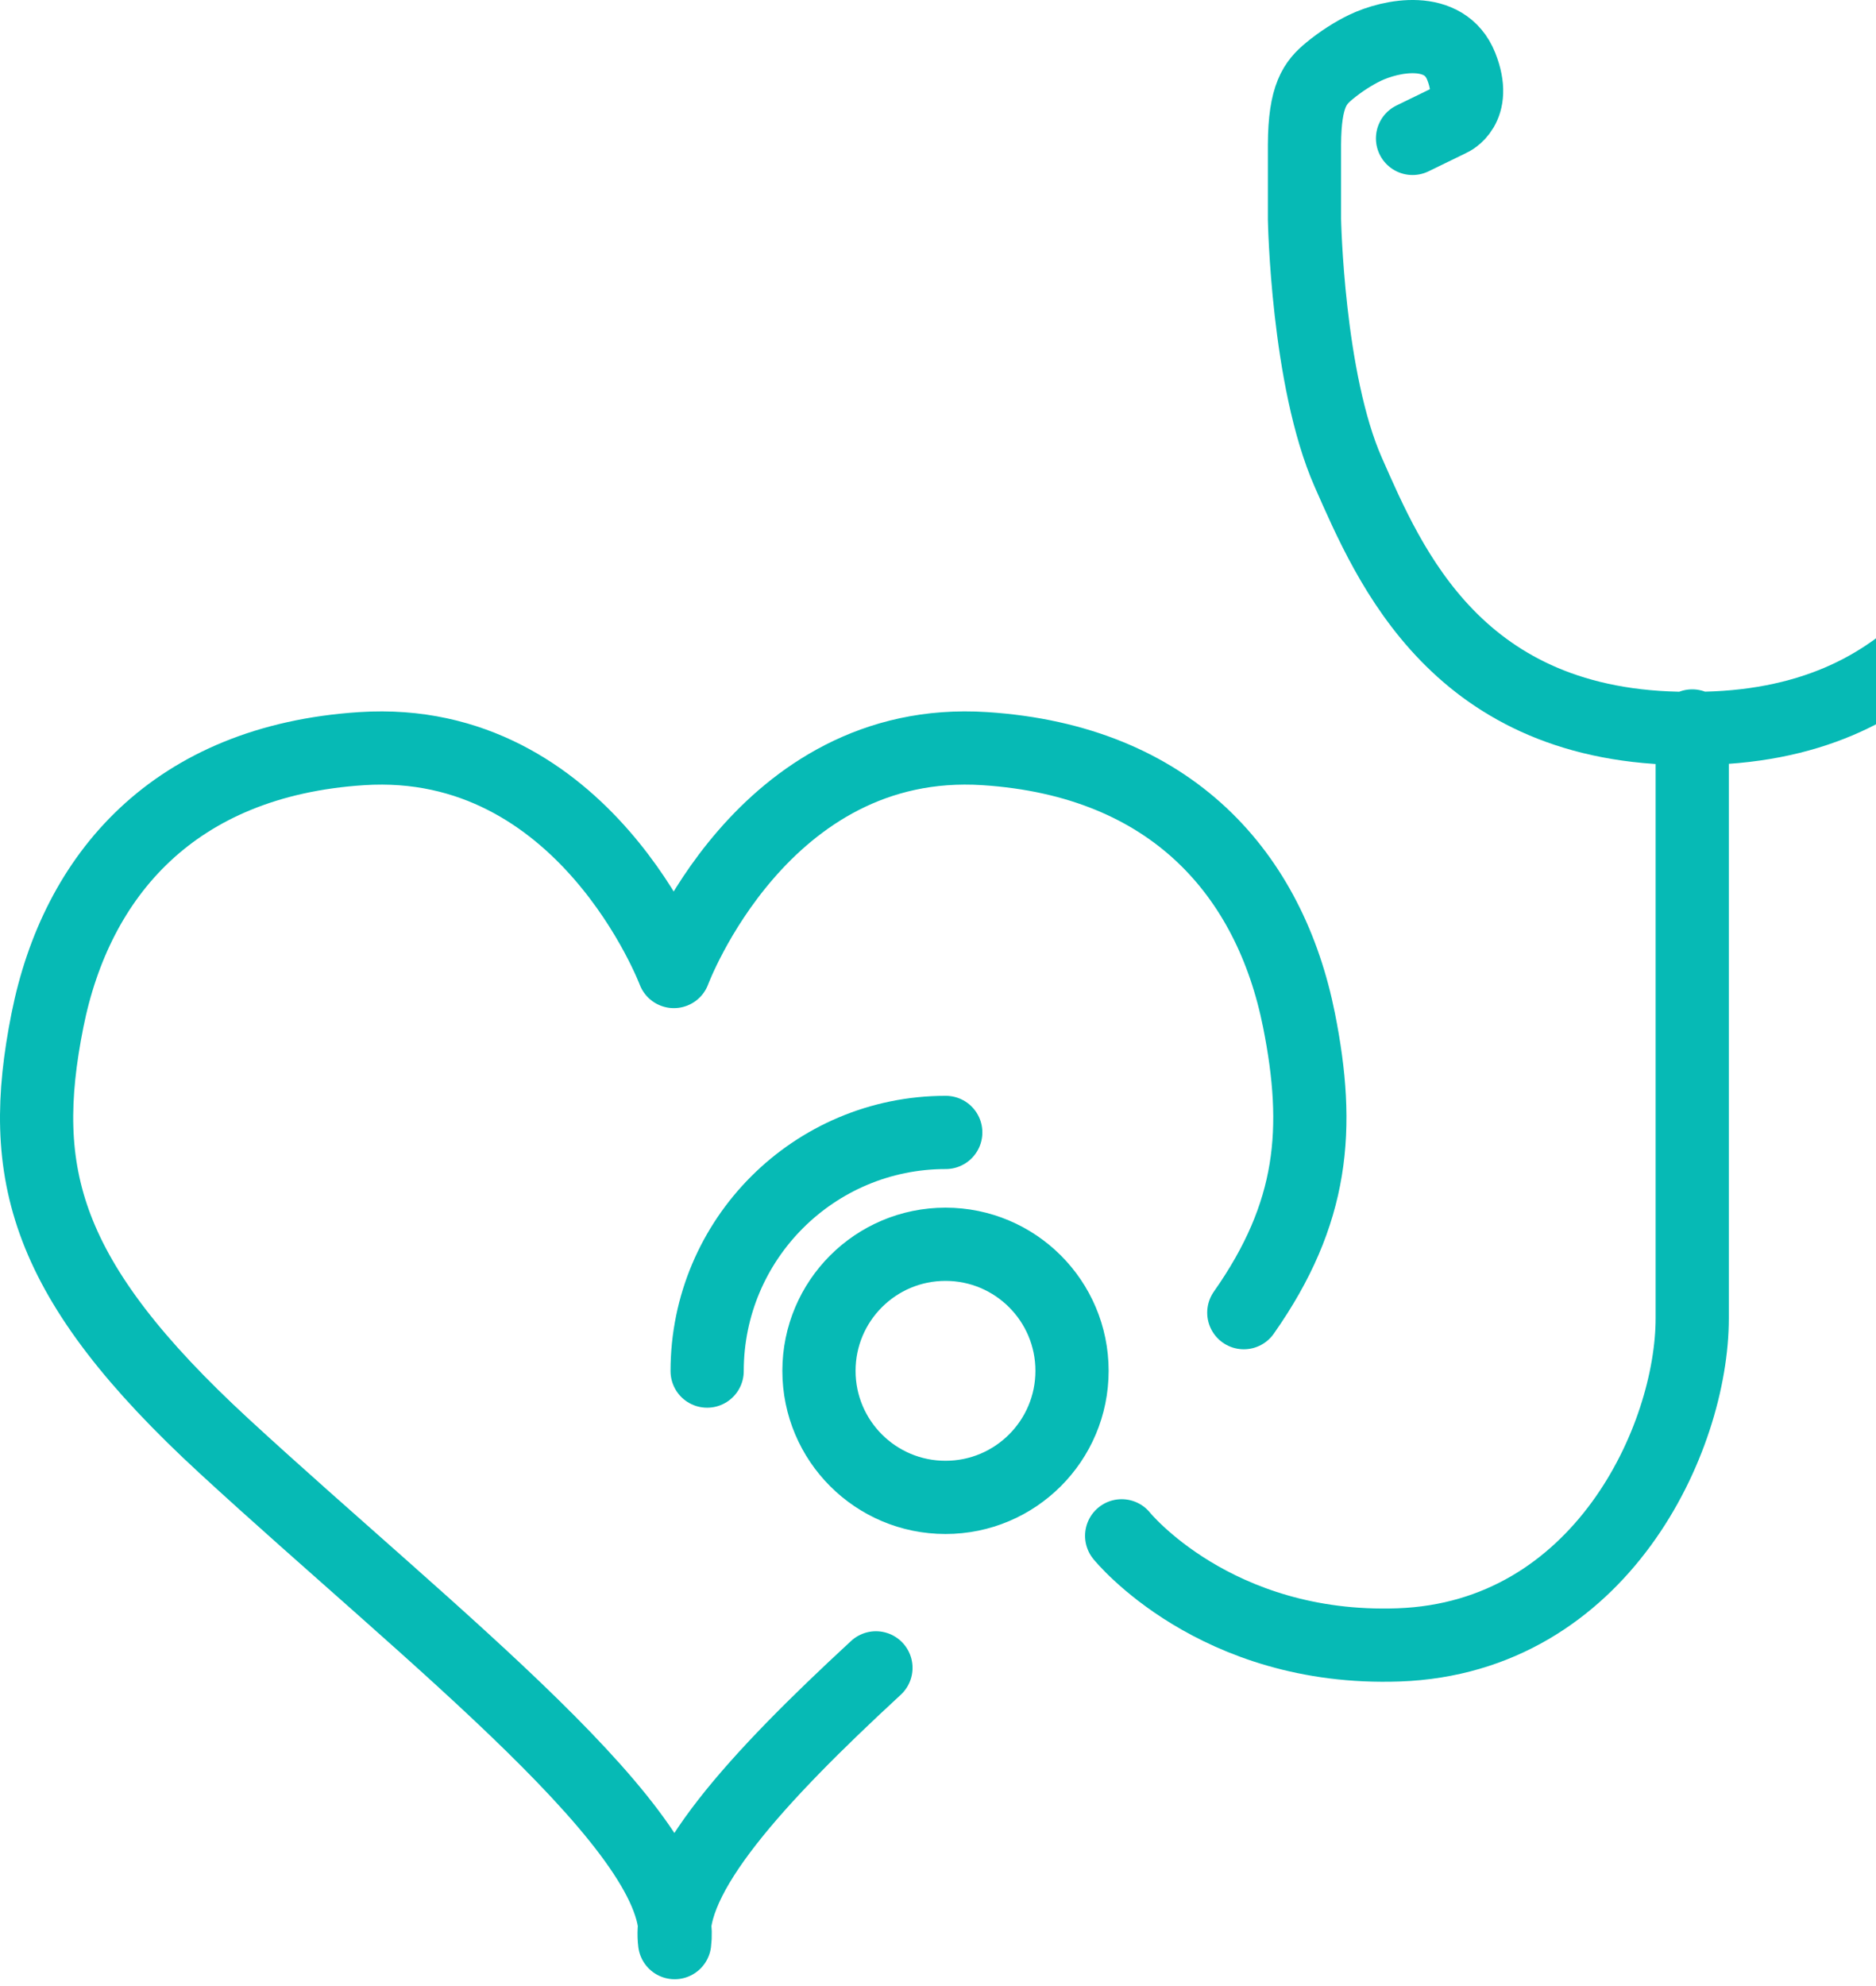 <svg width="205" height="217" fill="none" xmlns="http://www.w3.org/2000/svg"><path d="M135.918 143.409c7.641-10.858 8.389-20.12 6.033-31.938-3.16-15.857-13.827-28.352-34.34-29.683-24.351-1.58-33.973 24.351-33.973 24.351s-9.763-25.93-34.114-24.35c-20.513 1.33-31.18 13.826-34.34 29.682-3.333 16.723-.452 28.329 19.384 46.585 22.644 20.839 50.65 42.381 49.155 54.176-.91-7.18 8.942-17.971 21.994-30.017" stroke="#06BAB5" stroke-width="8" stroke-miterlimit="3.864" stroke-linecap="round" stroke-linejoin="round"/><path d="M103.319 163.591c7.636 0 13.827-6.19 13.827-13.827 0-7.636-6.191-13.826-13.827-13.826s-13.827 6.19-13.827 13.826c0 7.637 6.19 13.827 13.827 13.827zm-26.046-13.798c0-14.401 11.674-26.074 26.074-26.074m19.223 44.07s10.187 12.633 30.265 11.917c22.091-.786 32.083-22.544 32.083-35.694v-64.7m30.277-64.191l-4.139-2.016s-3-1.273-1.181-5.852c1.818-4.577 7.67-3.396 10.535-2.016 1.256.604 2.676 1.517 3.877 2.513 1.54 1.277 2.693 2.667 2.718 8.043v8.166s-.319 17.541-4.79 27.653c-4.505 10.186-11.903 27.97-37.113 27.97m-30.747-64.461l4.141-2.016s2.999-1.273 1.181-5.852c-1.818-4.577-7.67-3.396-10.536-2.016-1.255.604-2.675 1.517-3.876 2.513-1.54 1.277-2.693 2.667-2.718 8.043v8.166s.318 17.541 4.791 27.653c4.504 10.186 11.903 27.97 37.113 27.97" stroke="#06BAB5" stroke-width="8" stroke-miterlimit="3.864" stroke-linecap="round" stroke-linejoin="round"/></svg>
